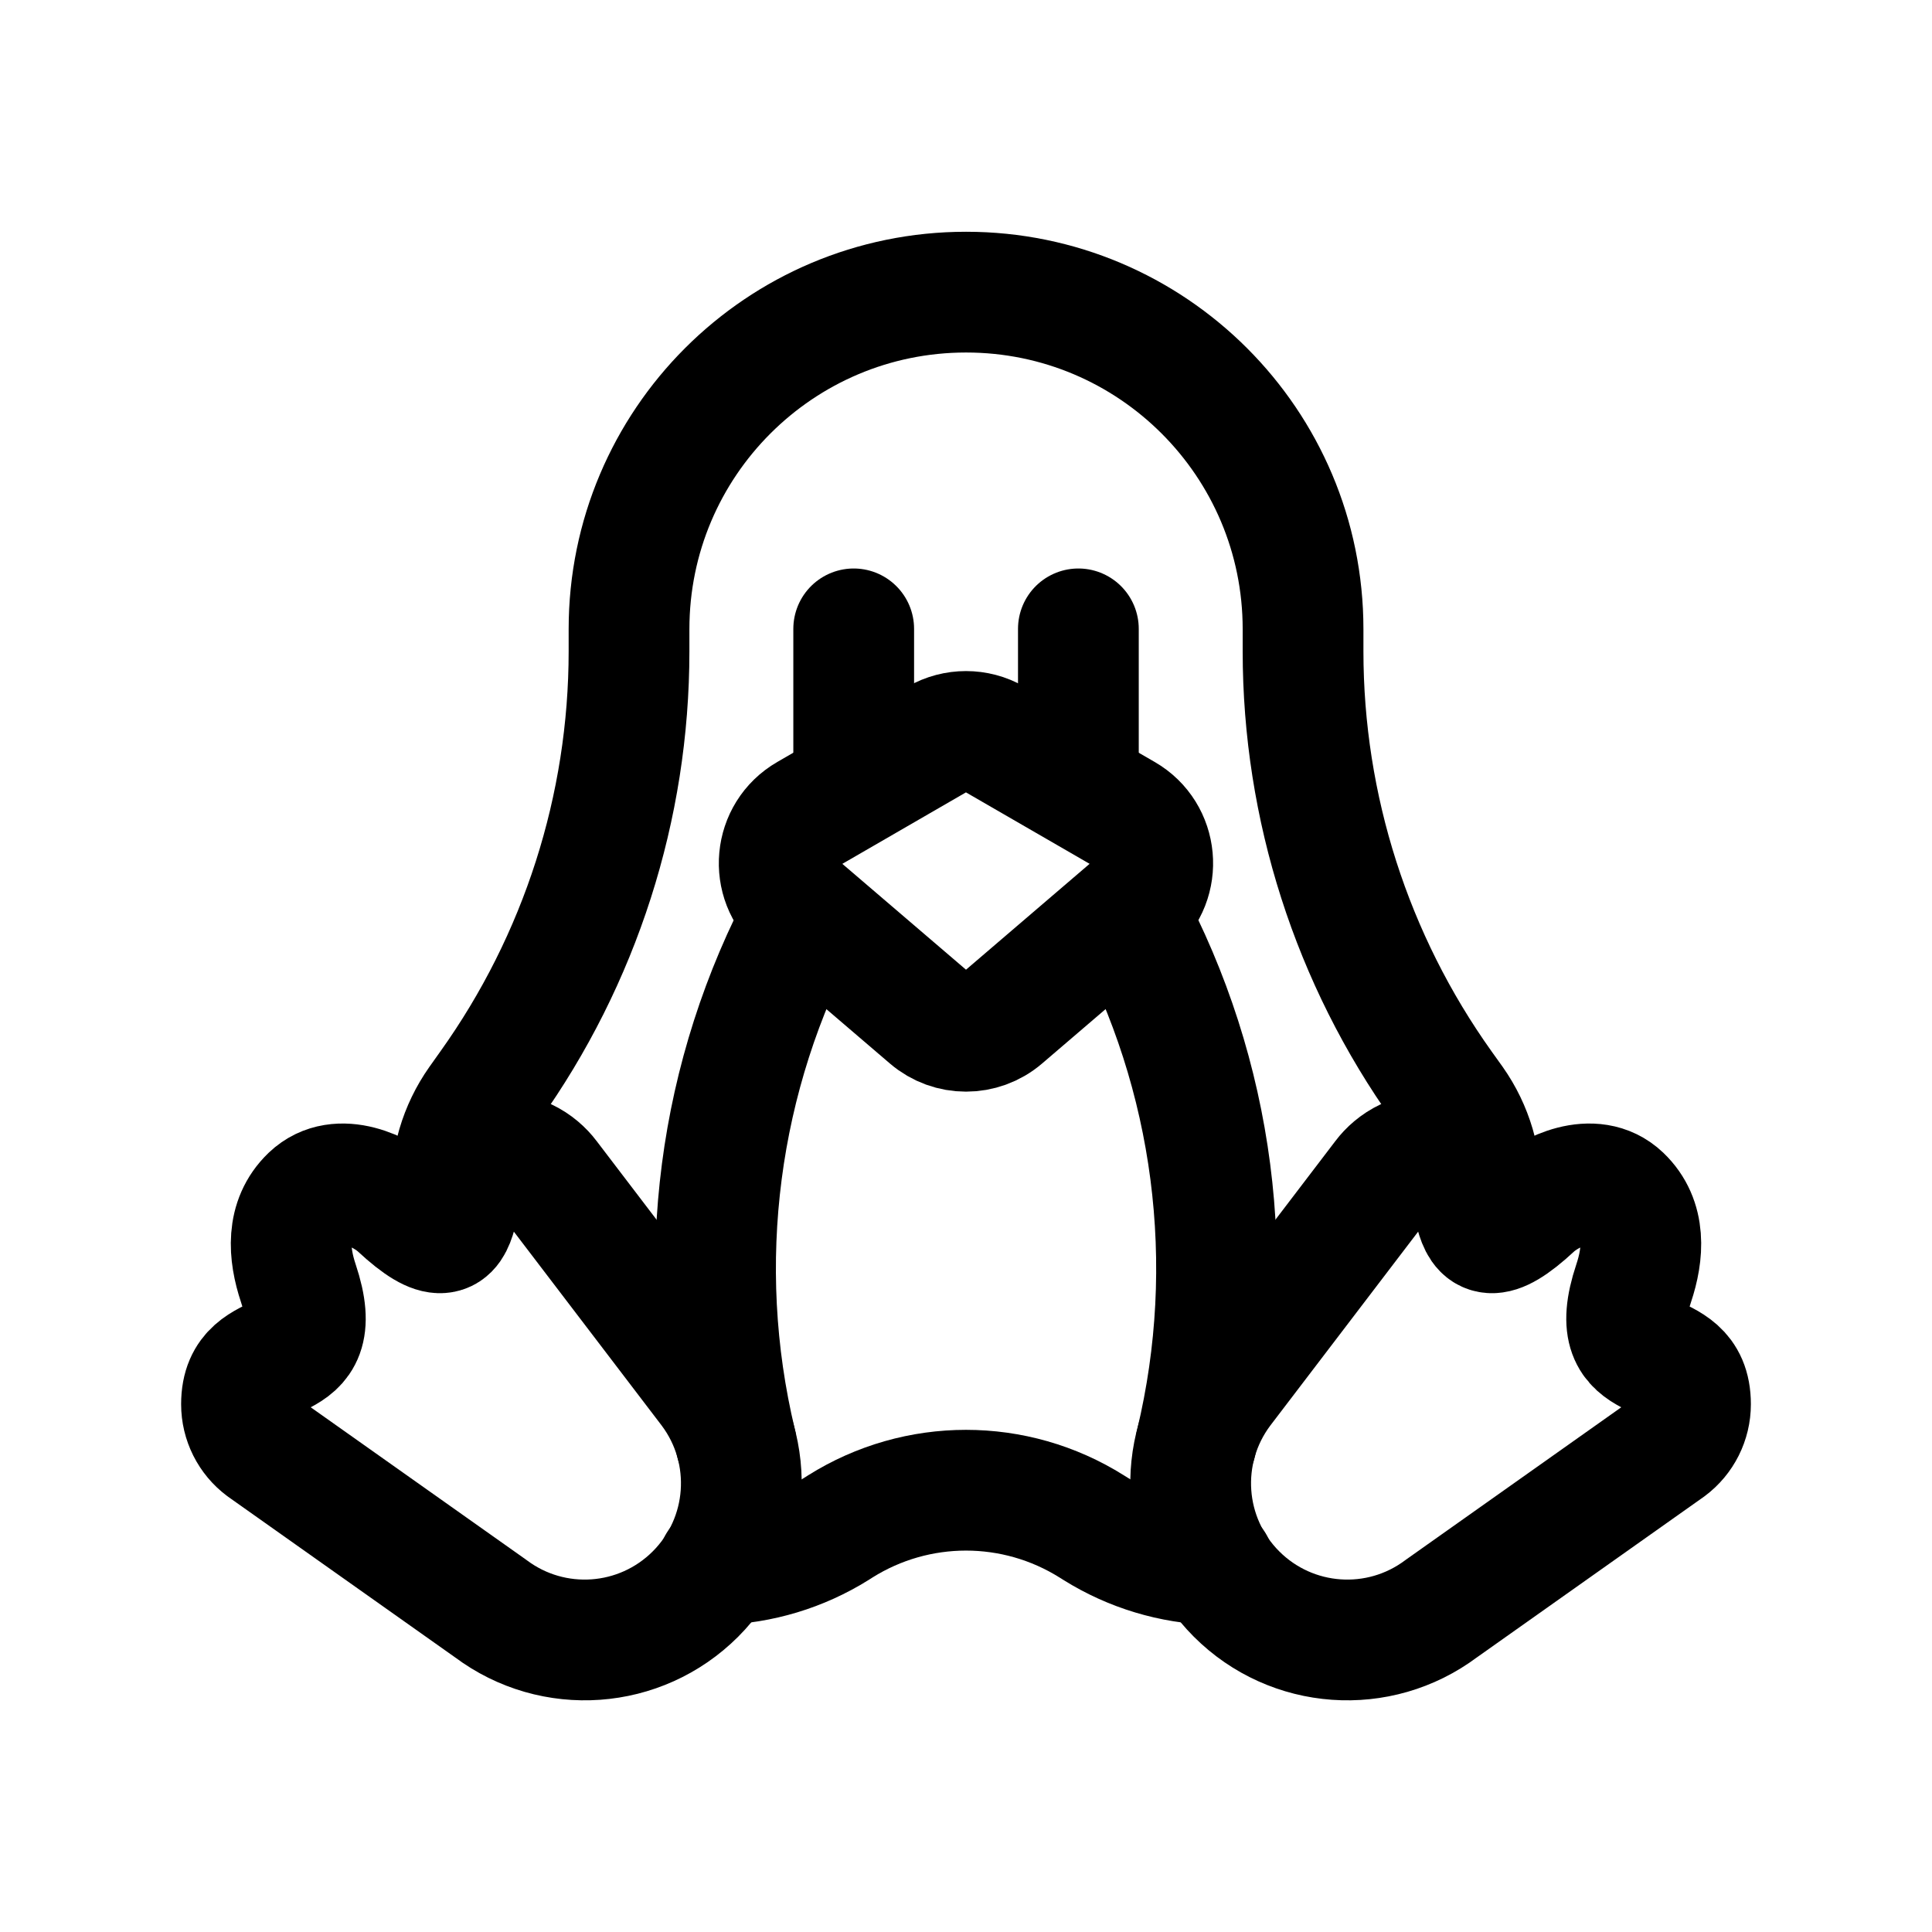 <svg width="24" height="24" viewBox="0 0 24 24" fill="none" xmlns="http://www.w3.org/2000/svg">
<path d="M10.605 7.812V9.598" stroke="black" stroke-width="1.5" stroke-linecap="round" stroke-linejoin="round"/>
<path d="M13.396 7.812V9.598" stroke="black" stroke-width="1.5" stroke-linecap="round" stroke-linejoin="round"/>
<path d="M14.857 17.927C15.389 15.701 15.084 13.357 14.001 11.34" stroke="black" stroke-width="1.5" stroke-linecap="round" stroke-linejoin="round"/>
<path d="M10 11.34C8.917 13.356 8.612 15.701 9.144 17.927" stroke="black" stroke-width="1.5" stroke-linecap="round" stroke-linejoin="round"/>
<path d="M5.608 14.838C5.59 14.428 5.709 14.023 5.946 13.687L6.081 13.497C7.208 11.919 7.814 10.029 7.814 8.09V7.815C7.814 5.503 9.688 3.629 12.001 3.629C14.312 3.629 16.187 5.503 16.187 7.815V8.09C16.187 10.029 16.793 11.919 17.919 13.497L18.055 13.687C18.292 14.023 18.411 14.428 18.393 14.838" stroke="black" stroke-width="1.5" stroke-linecap="round" stroke-linejoin="round"/>
<path d="M15.081 19.436C14.56 19.421 14.052 19.268 13.61 18.992L13.562 18.962C12.607 18.362 11.393 18.362 10.438 18.962L10.391 18.992C9.949 19.268 9.441 19.421 8.92 19.436" stroke="black" stroke-width="1.5" stroke-linecap="round" stroke-linejoin="round"/>
<path d="M11.648 9.18C11.866 9.055 12.134 9.055 12.351 9.18L13.969 10.115C14.388 10.357 14.442 10.942 14.074 11.257L12.457 12.642C12.194 12.867 11.806 12.867 11.543 12.642L9.925 11.257C9.557 10.942 9.611 10.357 10.031 10.115L11.648 9.18Z" stroke="black" stroke-width="1.5" stroke-linecap="round" stroke-linejoin="round"/>
<path d="M17.904 14.349C18.559 14.441 18.005 15.963 19.049 14.992C19.236 14.818 19.789 14.524 20.144 14.862C20.451 15.156 20.416 15.575 20.294 15.941C19.894 17.14 21 16.591 21 17.444C21 17.656 20.9 17.856 20.73 17.983L17.904 19.983C17.129 20.564 16.046 20.487 15.361 19.802C14.676 19.117 14.599 18.034 15.18 17.259L17.186 14.628C17.313 14.458 17.576 14.275 17.904 14.349Z" stroke="black" stroke-width="1.5" stroke-linecap="round" stroke-linejoin="round"/>
<path d="M6.096 14.349C5.441 14.441 5.995 15.963 4.951 14.992C4.764 14.818 4.211 14.524 3.856 14.862C3.549 15.156 3.584 15.575 3.706 15.941C4.106 17.14 3 16.591 3 17.444C3 17.656 3.1 17.856 3.27 17.983L6.096 19.983C6.871 20.564 7.954 20.487 8.639 19.802C9.324 19.117 9.401 18.034 8.82 17.259L6.814 14.628C6.687 14.458 6.424 14.275 6.096 14.349Z" stroke="black" stroke-width="1.5" stroke-linecap="round" stroke-linejoin="round"/>
</svg>
